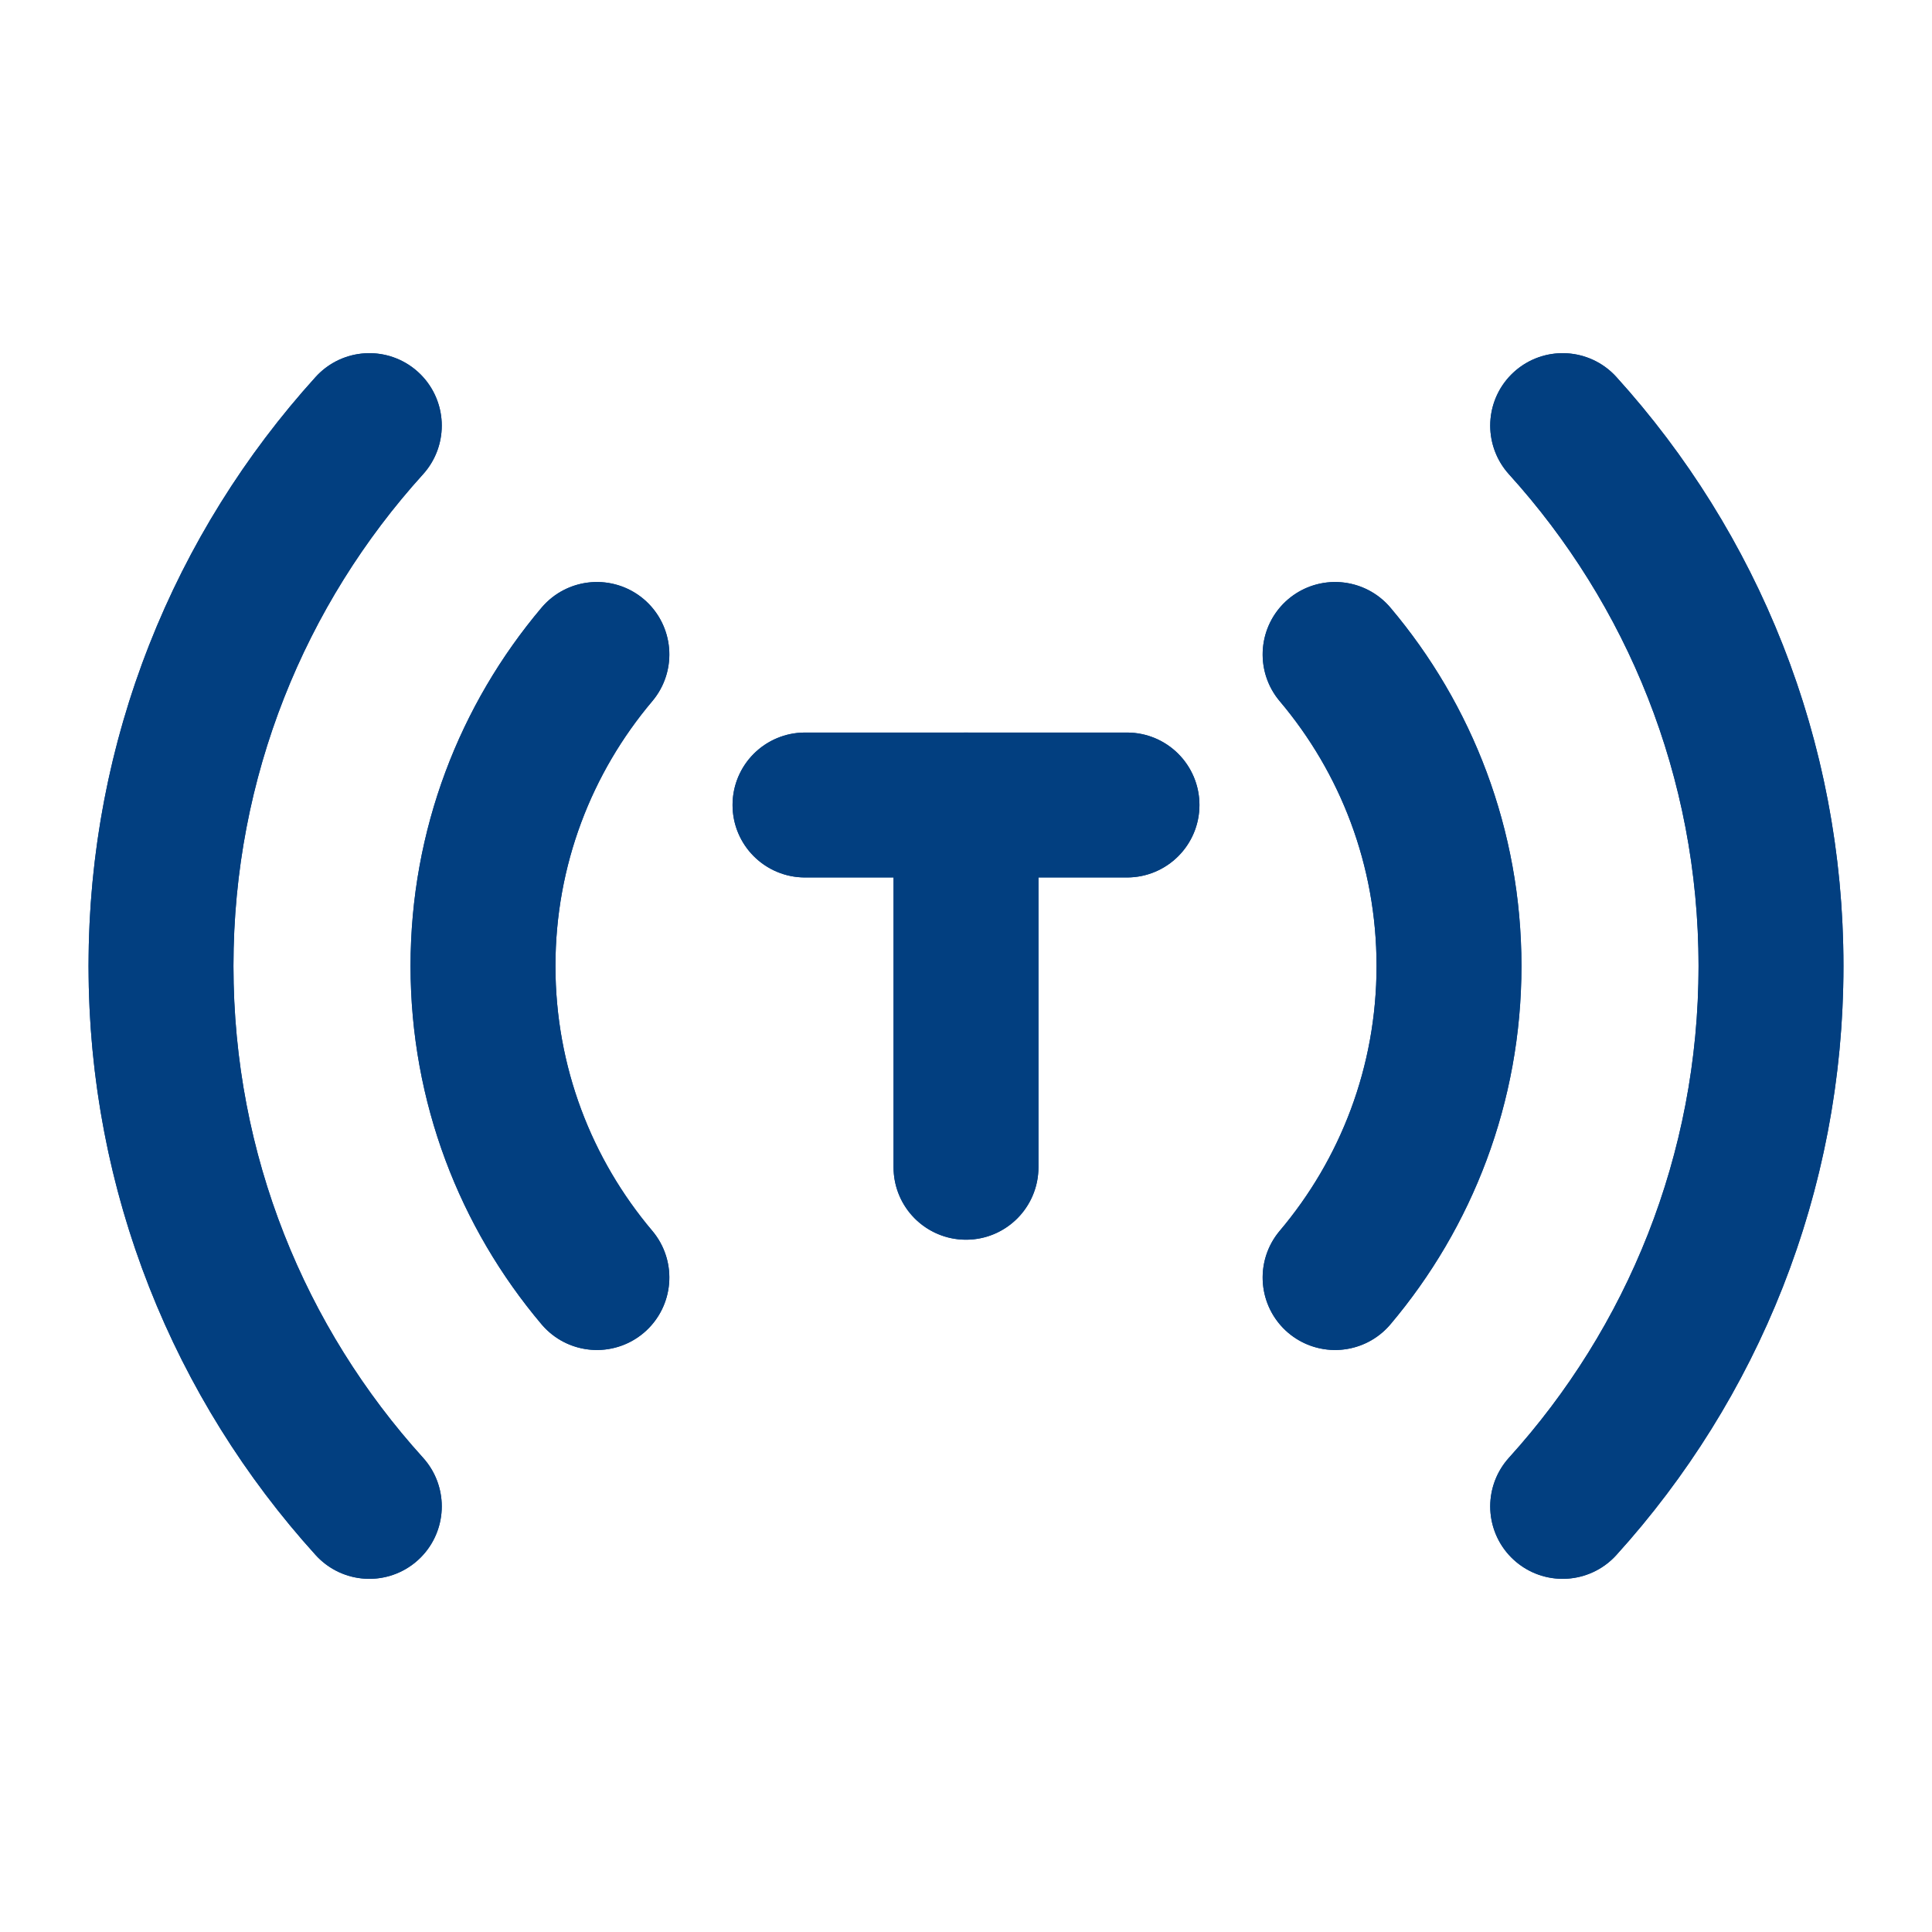 <svg width="24" height="24" viewBox="0 0 24 24" fill="none" xmlns="http://www.w3.org/2000/svg">
<path d="M19.412 5.287C21.02 7.062 22 9.416 22 12C22 14.583 21.02 16.938 19.412 18.713M4.588 18.713C2.98 16.938 2 14.583 2 12C2 9.416 2.98 7.062 4.588 5.287" stroke="#023F80" stroke-width="1.8" stroke-linecap="round" stroke-linejoin="round"/>
<path d="M16.585 8.13C17.468 9.175 18 10.525 18 12C18 13.475 17.468 14.825 16.585 15.87M7.415 15.87C6.532 14.825 6 13.475 6 12C6 10.525 6.532 9.175 7.415 8.13" stroke="#023F80" stroke-width="1.8" stroke-linecap="round" stroke-linejoin="round"/>
<path d="M12 14.5V10" stroke="#023F80" stroke-width="1.8" stroke-linecap="round" stroke-linejoin="round"/>
<path d="M10 10H14" stroke="#023F80" stroke-width="1.8" stroke-linecap="round" stroke-linejoin="round"/>
<path d="M5.255 5.892C5.588 5.523 5.56 4.954 5.192 4.62C4.824 4.287 4.255 4.315 3.921 4.683C2.169 6.617 1.1 9.185 1.1 12C1.1 14.816 2.169 17.383 3.921 19.317C4.255 19.685 4.824 19.713 5.192 19.38C5.56 19.046 5.588 18.477 5.255 18.108C3.791 16.493 2.9 14.351 2.9 12C2.9 9.649 3.791 7.507 5.255 5.892Z" fill="#023F80"/>
<path d="M20.079 4.683C19.745 4.315 19.176 4.287 18.808 4.62C18.439 4.954 18.412 5.523 18.745 5.892C20.209 7.507 21.1 9.649 21.1 12C21.1 14.351 20.209 16.493 18.745 18.108C18.412 18.477 18.439 19.046 18.808 19.38C19.176 19.713 19.745 19.685 20.079 19.317C21.831 17.383 22.9 14.816 22.9 12C22.9 9.185 21.831 6.617 20.079 4.683Z" fill="#023F80"/>
<path d="M8.102 8.711C8.423 8.331 8.375 7.763 7.996 7.442C7.616 7.122 7.048 7.169 6.727 7.549C5.713 8.75 5.1 10.305 5.1 12C5.1 13.695 5.713 15.25 6.727 16.451C7.048 16.831 7.616 16.878 7.996 16.558C8.375 16.237 8.423 15.669 8.102 15.289C7.352 14.401 6.9 13.254 6.9 12C6.9 10.746 7.352 9.599 8.102 8.711Z" fill="#023F80"/>
<path d="M17.273 7.549C16.952 7.169 16.384 7.122 16.004 7.442C15.625 7.763 15.577 8.331 15.898 8.711C16.648 9.599 17.1 10.746 17.1 12C17.1 13.254 16.648 14.401 15.898 15.289C15.577 15.669 15.625 16.237 16.004 16.558C16.384 16.878 16.952 16.831 17.273 16.451C18.287 15.25 18.9 13.695 18.9 12C18.9 10.305 18.287 8.75 17.273 7.549Z" fill="#023F80"/>
<path d="M12.9 10.9H14C14.497 10.9 14.9 10.497 14.9 10C14.9 9.503 14.497 9.1 14 9.1H10C9.503 9.1 9.1 9.503 9.1 10C9.1 10.497 9.503 10.9 10 10.9H11.1V14.5C11.1 14.997 11.503 15.4 12 15.4C12.497 15.4 12.9 14.997 12.9 14.5V10.9Z" fill="#023F80"/>
</svg>
